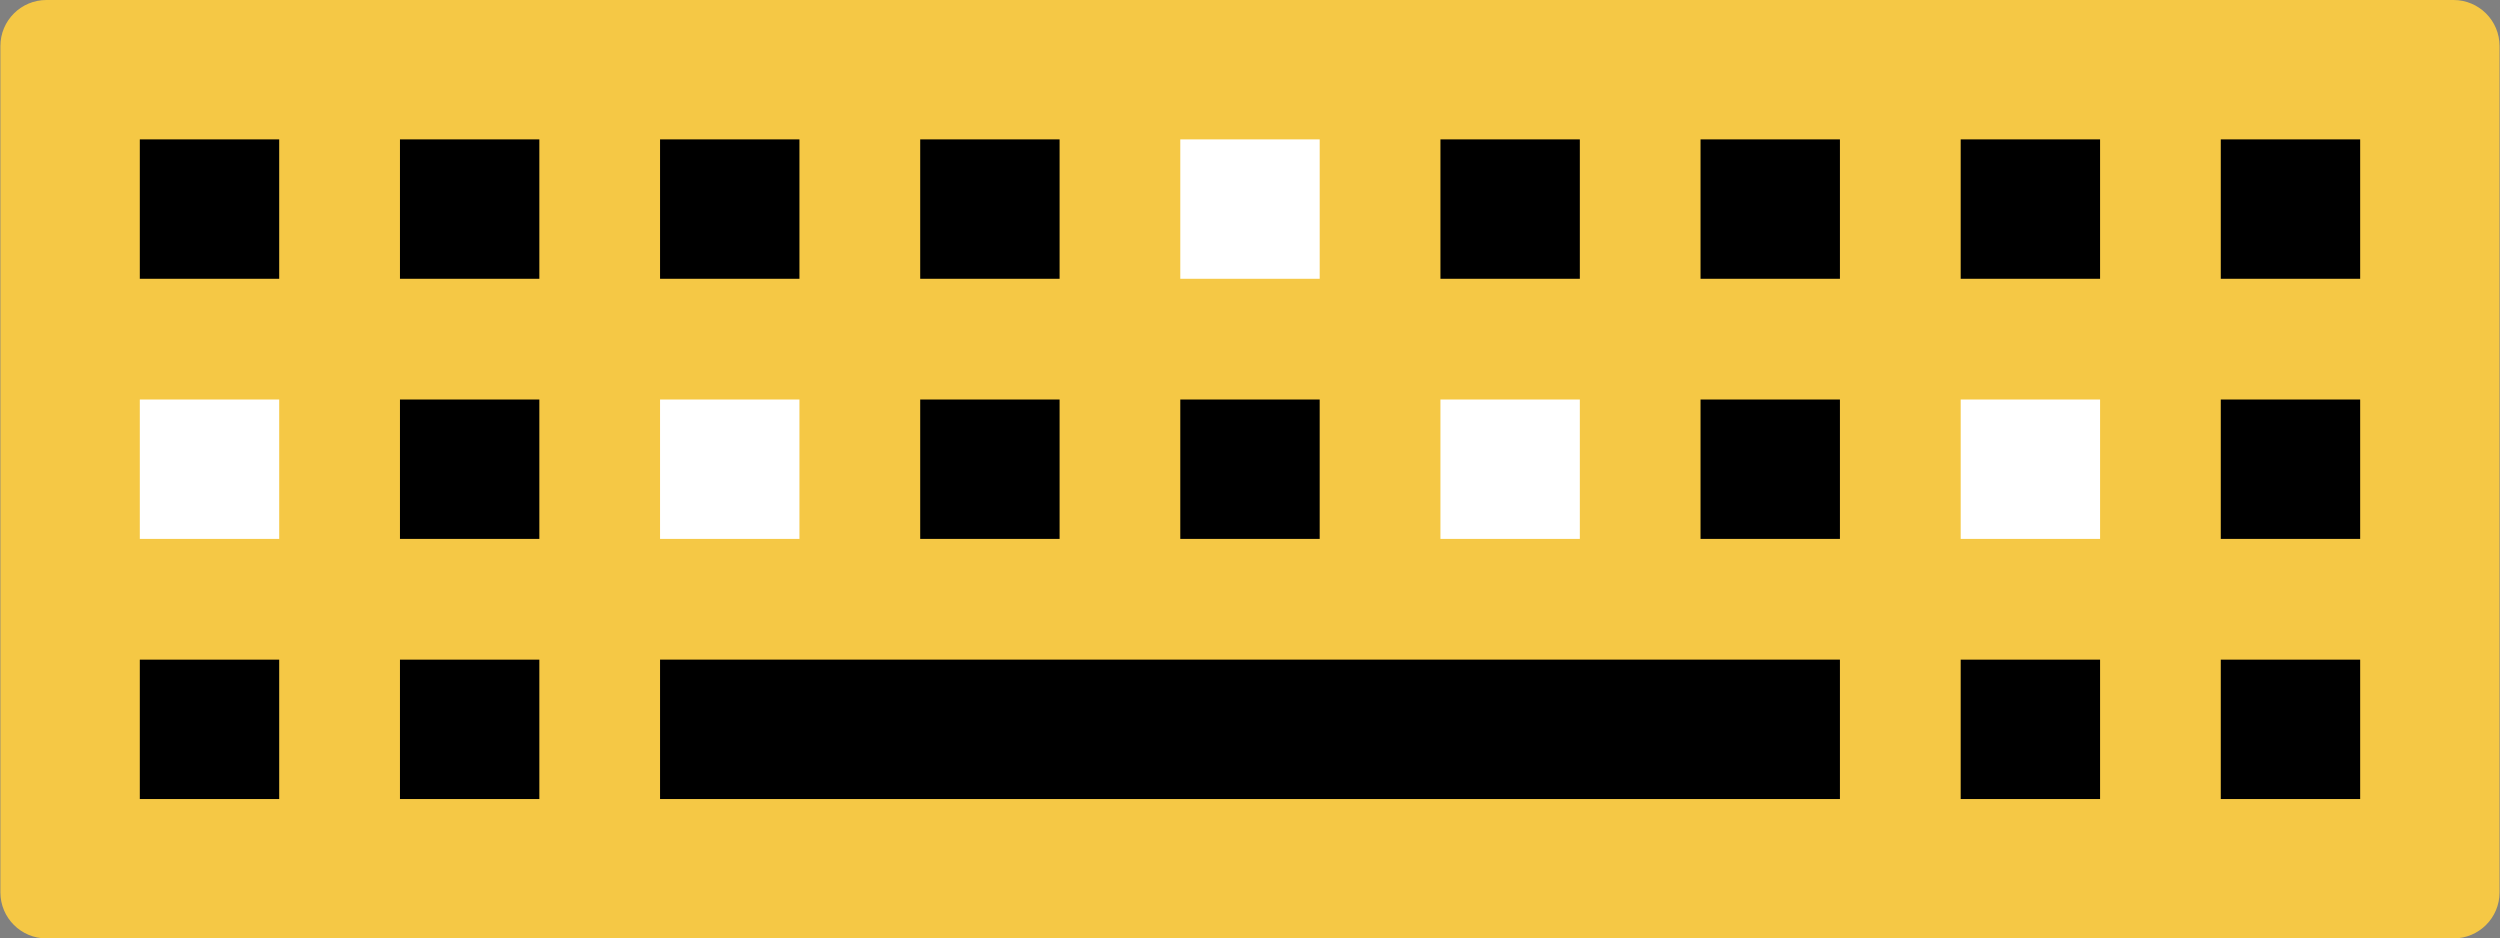 <svg width="341" height="128" viewBox="0 0 341 128" fill="none" xmlns="http://www.w3.org/2000/svg">
<rect x="0" y="0" width="341" height="128" fill="#808080" stroke="none"/>
<g clip-path="url(#clip0_1_1679)">
<path d="M334.659 128H6.333C2.865 128 0.055 125.189 0.055 121.722V6.278C0.055 2.811 2.865 0 6.333 0H334.659C338.127 0 340.938 2.811 340.938 6.278V121.722C340.939 125.189 338.127 128 334.659 128Z" fill="#F5C845"/>
<path d="M19.07 89.976H38.083V108.988H19.07V89.976Z" fill="black"/>
<path d="M54.555 89.976H73.567V108.988H54.555V89.976Z" fill="black"/>
<path d="M90.031 89.972H250.966V108.988H90.031V89.972Z" fill="black"/>
<path d="M267.438 89.976H286.45V108.988H267.438V89.976Z" fill="black"/>
<path d="M302.914 89.976H321.927V108.988H302.914V89.976Z" fill="black"/>
<path d="M19.07 19.013H38.083V38.025H19.07V19.013Z" fill="black"/>
<path d="M54.555 19.013H73.567V38.025H54.555V19.013Z" fill="black"/>
<path d="M90.031 19.013H109.044V38.025H90.031V19.013Z" fill="black"/>
<path d="M125.516 19.013H144.528V38.025H125.516V19.013Z" fill="black"/>
<path d="M160.992 19.013H180.005V38.025H160.992V19.013Z" fill="white"/>
<path d="M196.477 19.013H215.489V38.025H196.477V19.013Z" fill="black"/>
<path d="M231.953 19.013H250.966V38.025H231.953V19.013Z" fill="black"/>
<path d="M267.438 19.013H286.45V38.025H267.438V19.013Z" fill="black"/>
<path d="M302.914 19.013H321.927V38.025H302.914V19.013Z" fill="black"/>
<path d="M19.07 54.494H38.083V73.506H19.07V54.494Z" fill="white"/>
<path d="M54.555 54.494H73.567V73.506H54.555V54.494Z" fill="black"/>
<path d="M90.031 54.494H109.044V73.506H90.031V54.494Z" fill="white"/>
<path d="M125.516 54.494H144.528V73.506H125.516V54.494Z" fill="black"/>
<path d="M160.992 54.494H180.005V73.506H160.992V54.494Z" fill="black"/>
<path d="M196.477 54.494H215.489V73.506H196.477V54.494Z" fill="white"/>
<path d="M231.953 54.494H250.966V73.506H231.953V54.494Z" fill="black"/>
<path d="M267.438 54.494H286.45V73.506H267.438V54.494Z" fill="white"/>
<path d="M302.914 54.494H321.927V73.506H302.914V54.494Z" fill="black"/>
</g>
<defs>
<clipPath id="clip0_1_1679">
<rect width="341" height="128" fill="white"/>
</clipPath>
</defs>
</svg>

